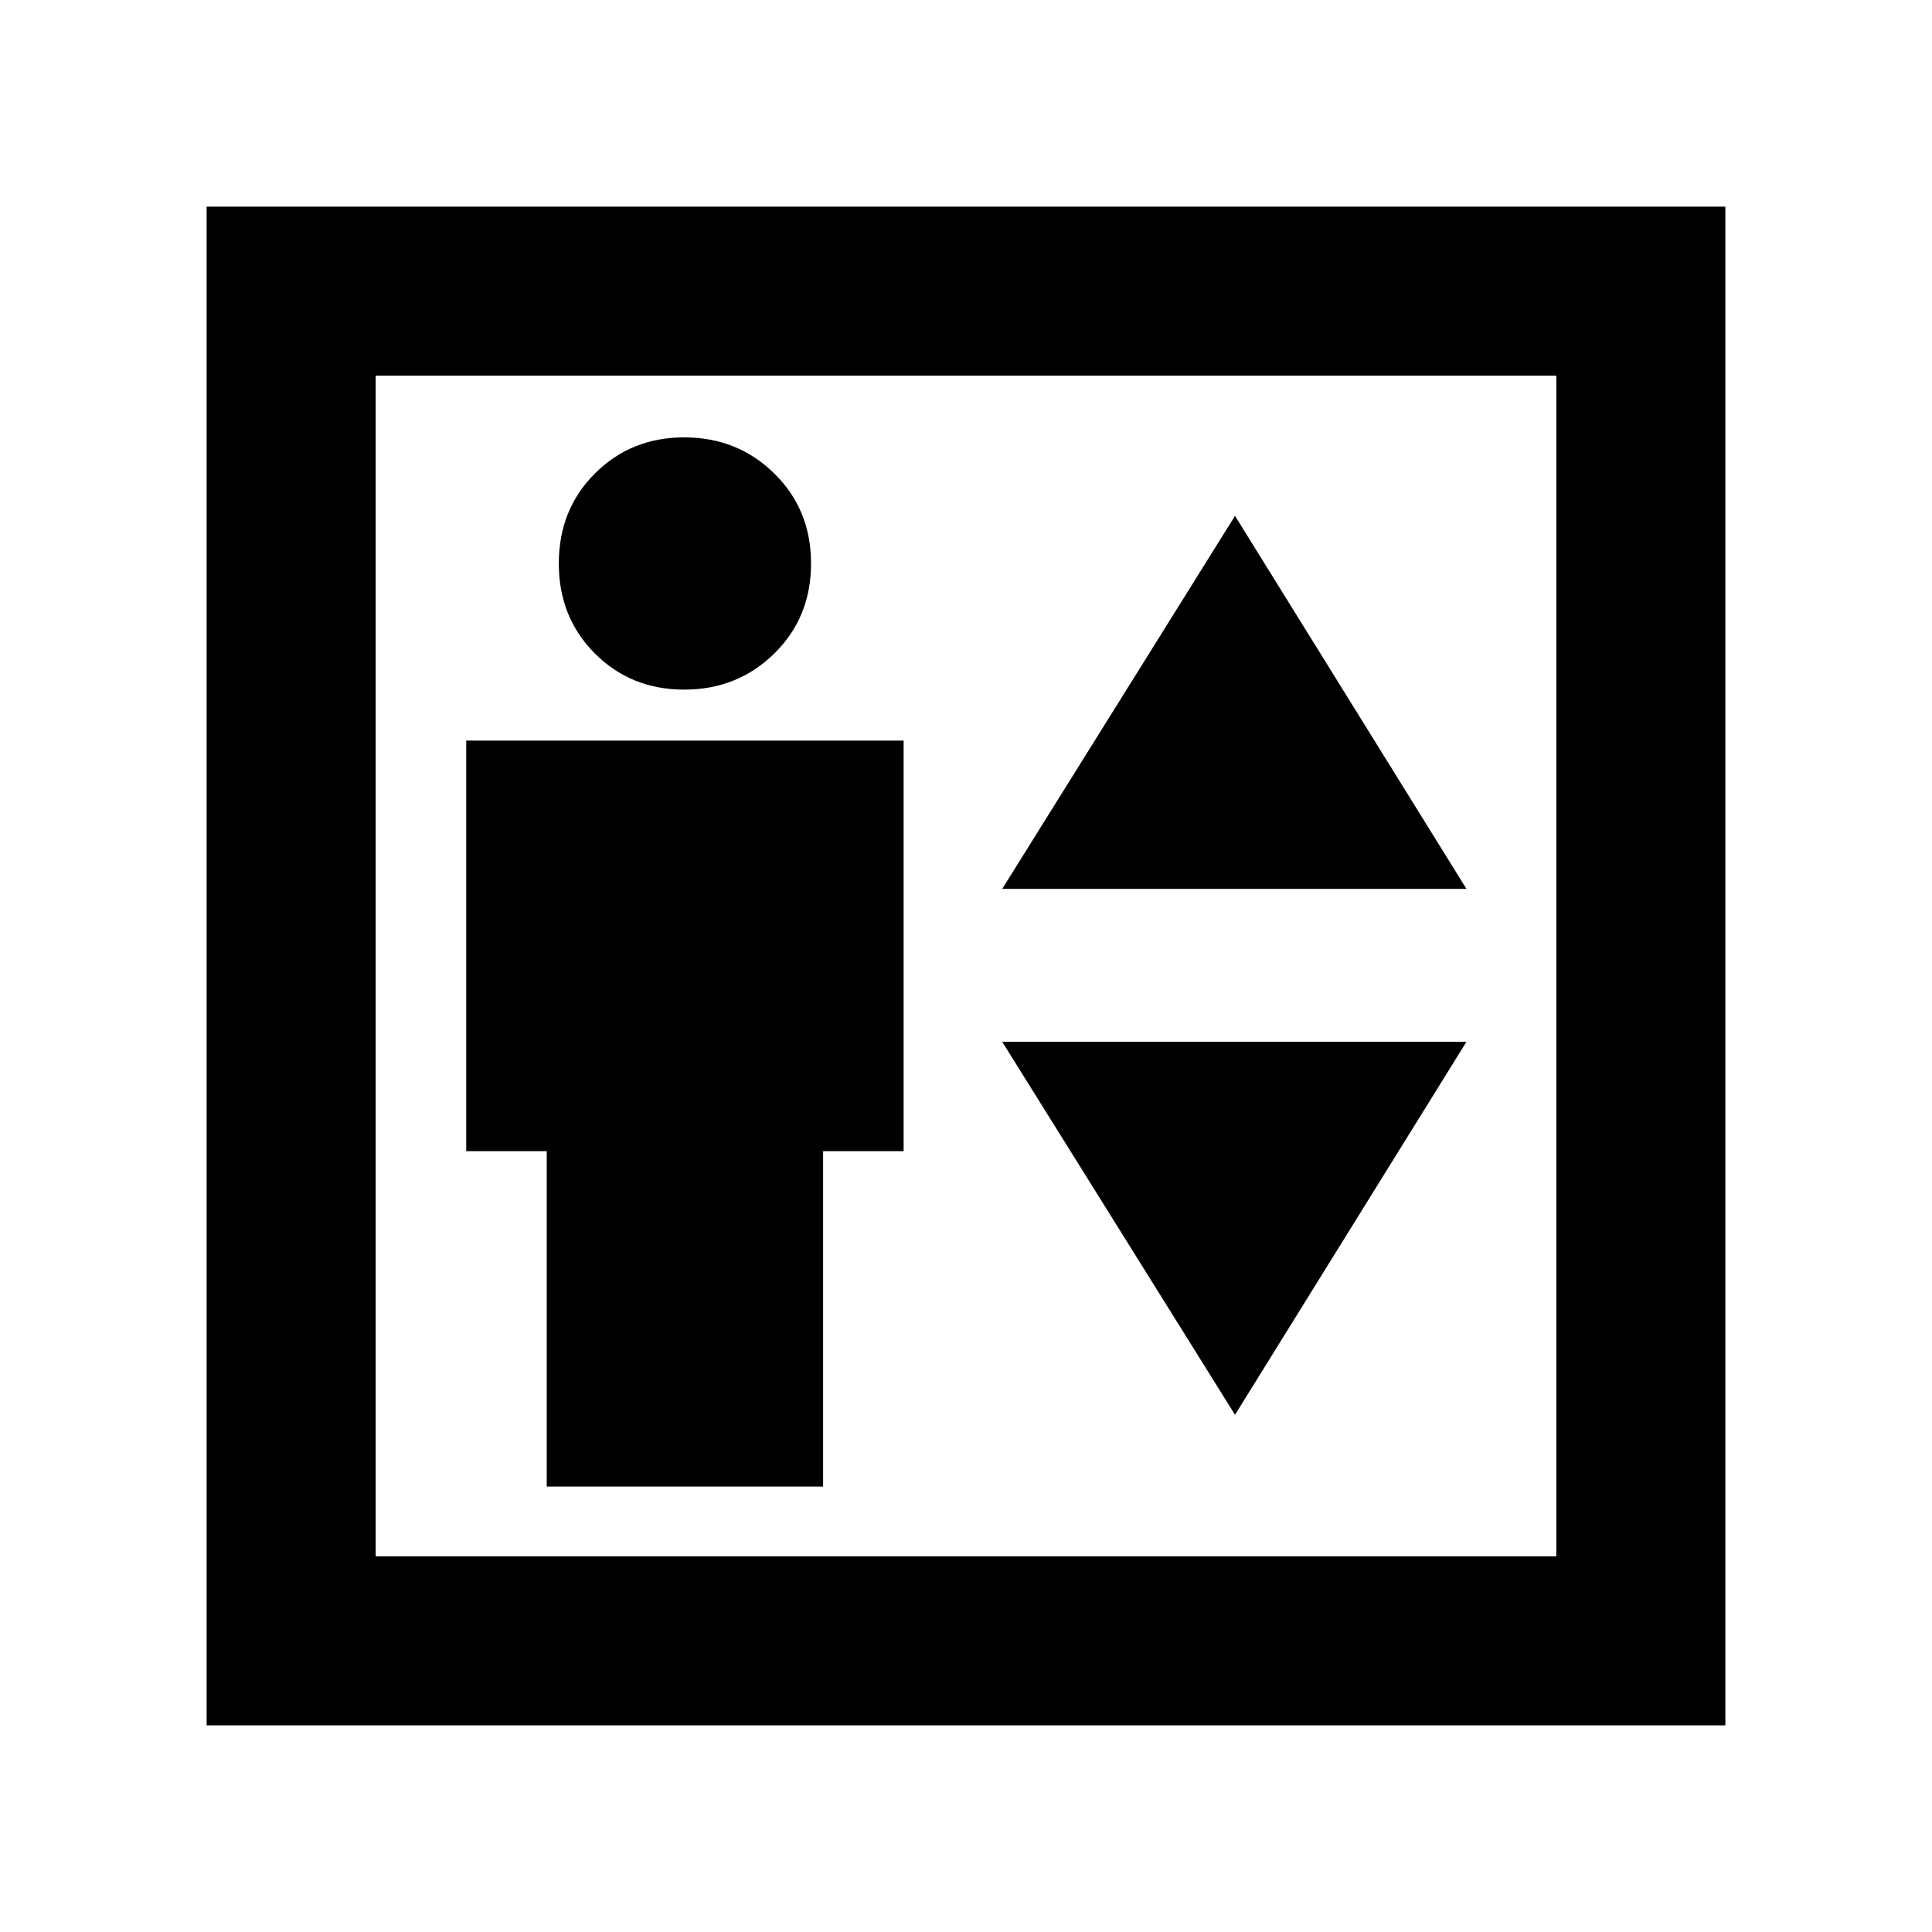 <svg xmlns="http://www.w3.org/2000/svg" height="40" viewBox="0 -960 960 960" width="40"><path d="M271.67-221.33H409V-388h40v-204H231.67v204h40v166.67Zm68.33-396q26.46 0 44.73-17.94Q403-653.21 403-680q0-26.79-18.27-44.73-18.27-17.94-44.73-17.94-26.46 0-44.4 17.94-17.93 17.94-17.93 44.73 0 26.79 17.93 44.73 17.94 17.94 44.4 17.94Zm158 99h230.67l-115-185.34L498-518.33ZM613.67-257l115-185.33H498L613.67-257Zm-511 154.33v-754.66h754.66v754.66H102.67Zm84-84h586.66v-586.66H186.67v586.66Zm0 0v-586.66 586.66Z"/></svg>
